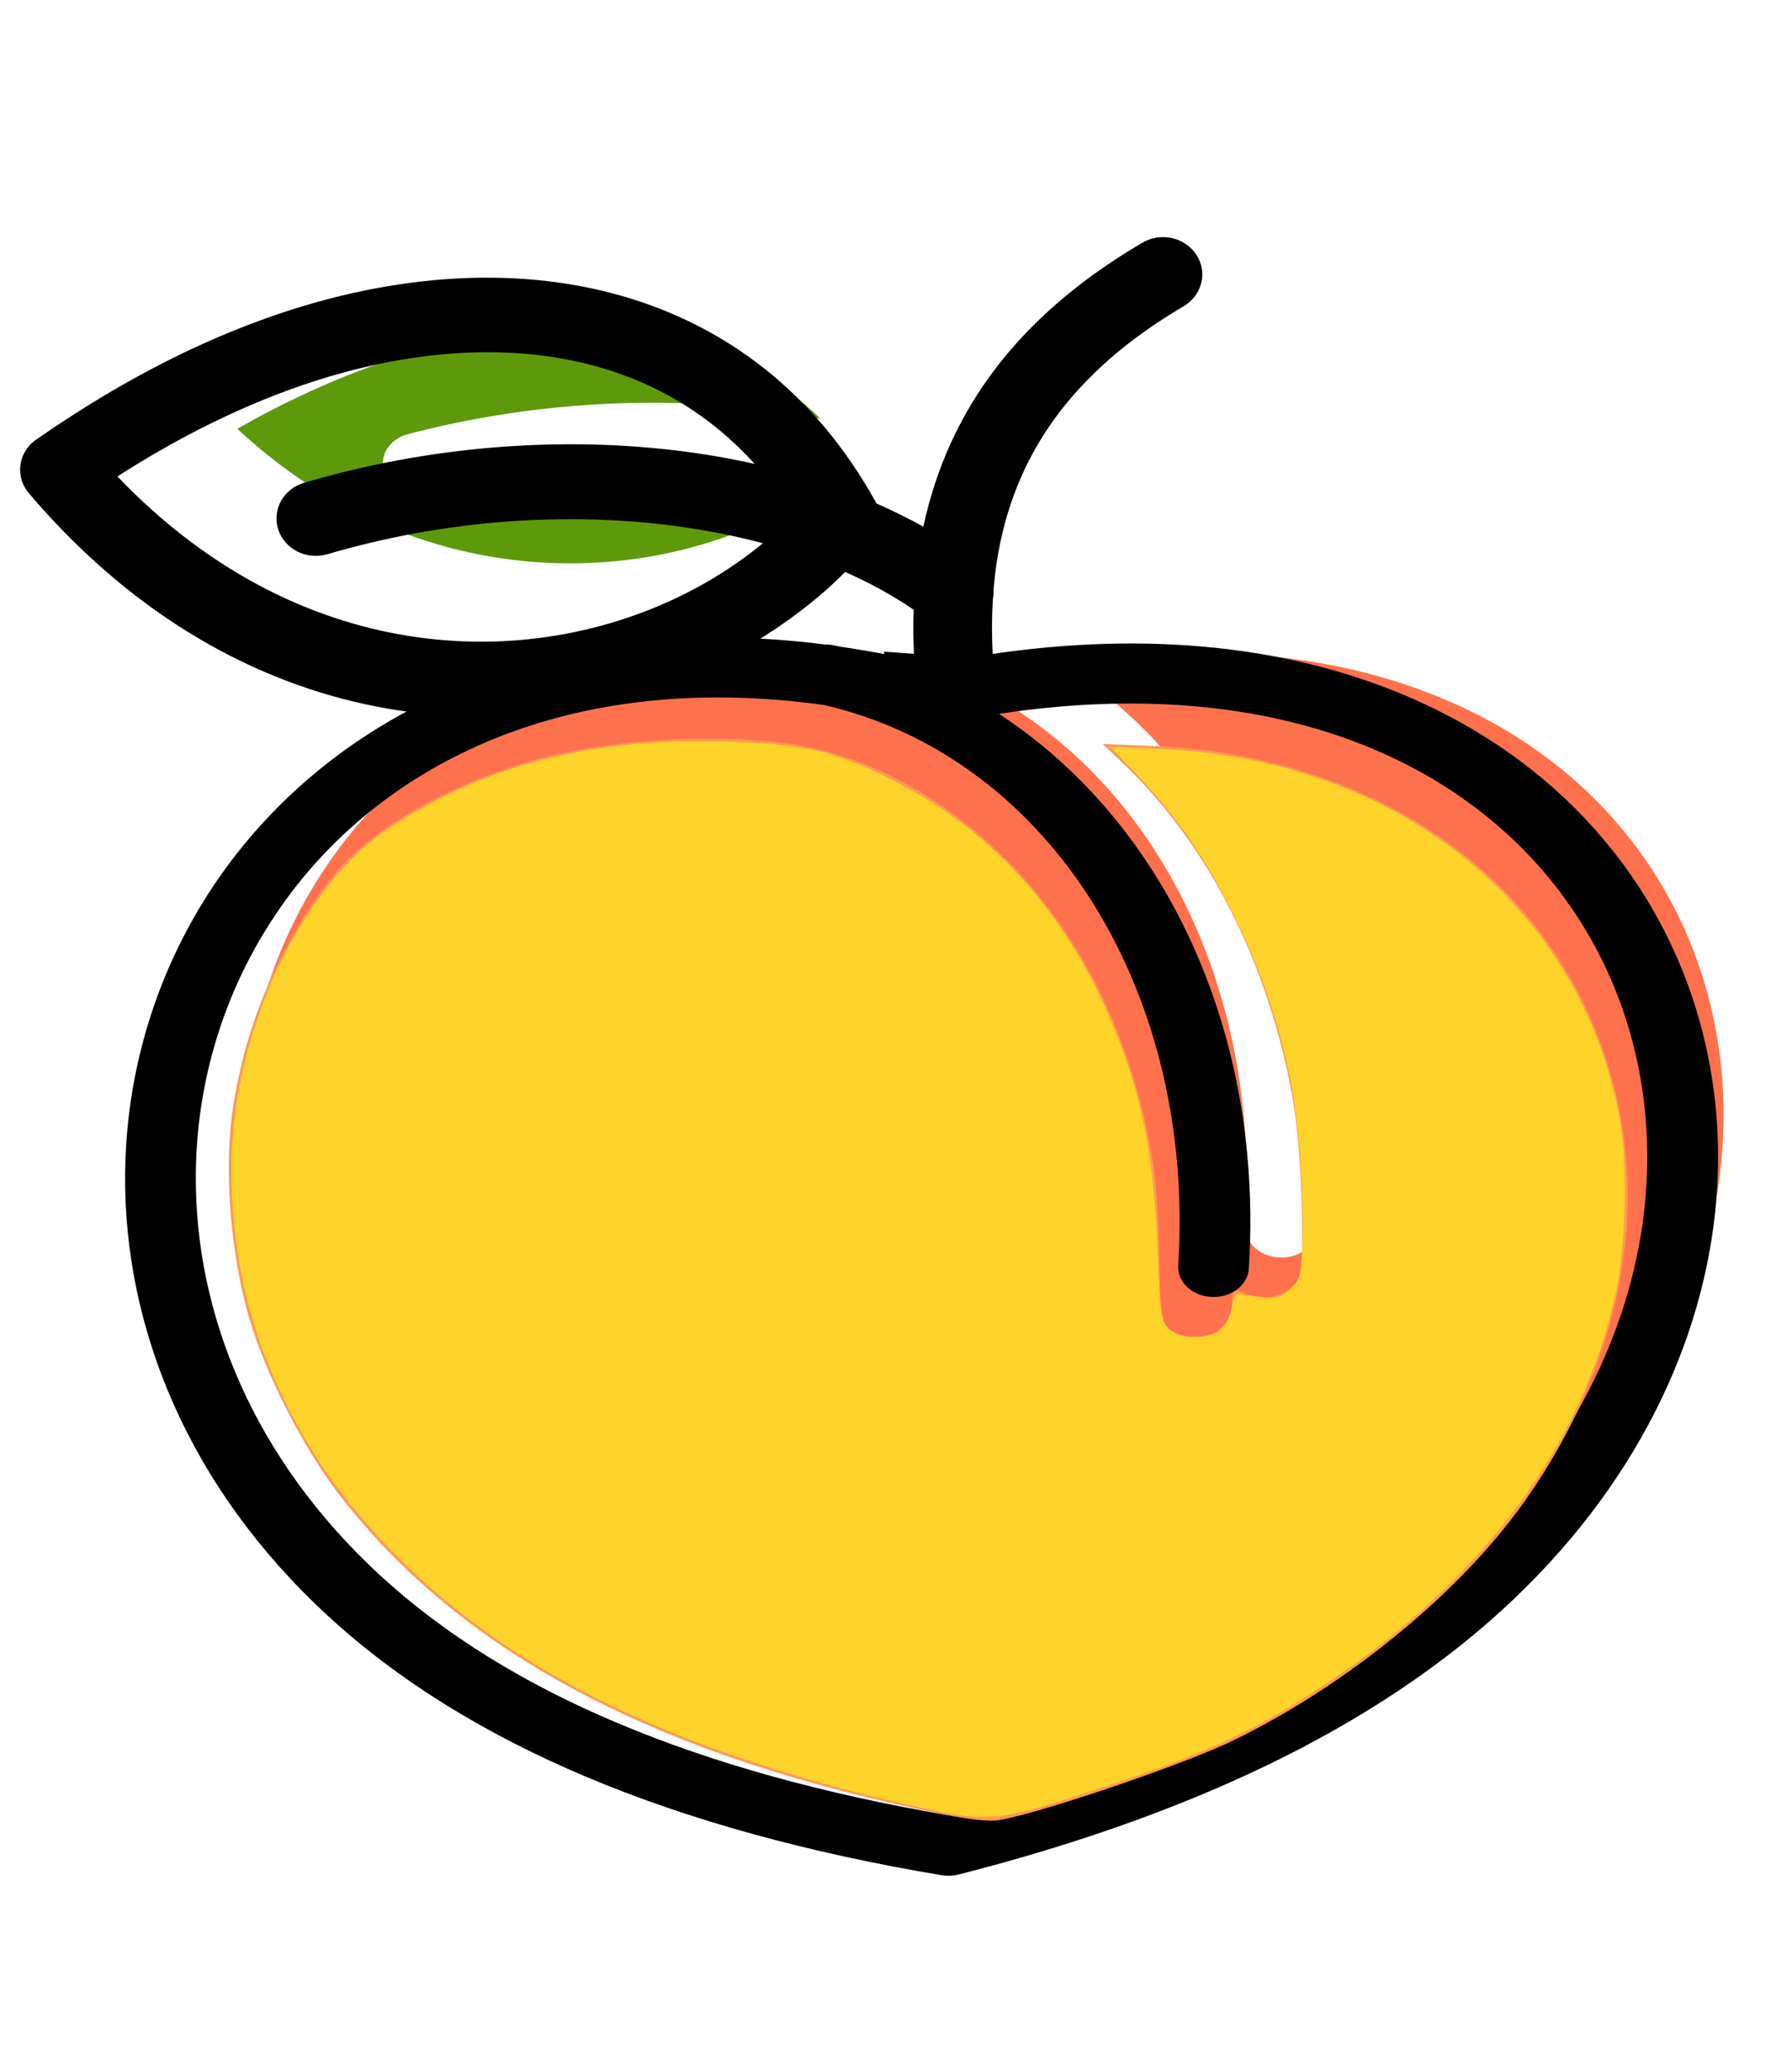 <?xml version="1.0" encoding="UTF-8" standalone="no"?>
<svg
   xmlns:dc="http://purl.org/dc/elements/1.1/"
   xmlns:cc="http://creativecommons.org/ns#"
   xmlns:rdf="http://www.w3.org/1999/02/22-rdf-syntax-ns#"
   xmlns:svg="http://www.w3.org/2000/svg"
   xmlns="http://www.w3.org/2000/svg"
   xmlns:sodipodi="http://sodipodi.sourceforge.net/DTD/sodipodi-0.dtd"
   xmlns:inkscape="http://www.inkscape.org/namespaces/inkscape"
   version="1.1"
   id="Layer_1"
   x="0px"
   y="0px"
   viewBox="0 0 106.31 122.88"
   style="enable-background:new 0 0 106.31 122.88"
   xml:space="preserve"
   sodipodi:docname="peach2.svg"
   inkscape:export-filename="/home/plmoknij/snap/inkscape/8746/bitmap.png"
   inkscape:export-xdpi="300.85999"
   inkscape:export-ydpi="300.85999"
   inkscape:version="1.0.2 (394de47547, 2021-03-26)"><defs
     id="defs80" /><sodipodi:namedview
     pagecolor="#ffffff"
     bordercolor="#666666"
     borderopacity="1"
     objecttolerance="10"
     gridtolerance="10"
     guidetolerance="10"
     inkscape:pageopacity="0"
     inkscape:pageshadow="2"
     inkscape:window-width="1848"
     inkscape:window-height="1016"
     id="namedview78"
     showgrid="false"
     inkscape:zoom="4.5654297"
     inkscape:cx="53.155"
     inkscape:cy="61.44"
     inkscape:window-x="72"
     inkscape:window-y="27"
     inkscape:window-maximized="1"
     inkscape:current-layer="g75" /><style
     type="text/css"
     id="style65">.st0{fill:#FF714C;} .st1{fill:#5E990B;}</style><g
     id="g75"><path
       class="st0"
       d="m 63.048,39.338 c 3.592,2.353 6.664,5.471 9.079,9.159 4.357,6.659 6.618,15.193 6.026,24.375 -0.055,0.995 -1.067,1.767 -2.252,1.713 -1.176,-0.046 -2.088,-0.903 -2.024,-1.906 0.547,-8.503 -1.513,-16.35 -5.488,-22.431 -3.783,-5.772 -9.289,-9.923 -15.925,-11.451 -7.694,-1.073 -14.376,-0.208 -19.891,2.022 -5.707,2.307 -10.201,6.065 -13.273,10.648 -3.118,4.653 -4.786,10.123 -4.813,15.779 -0.046,8.341 3.455,17.091 11.149,24.174 3.874,3.565 8.687,6.551 14.449,8.966 5.688,2.392 12.288,4.221 19.8,5.517 6.819,-1.767 12.908,-3.966 18.204,-6.62 5.369,-2.701 9.936,-5.857 13.61,-9.537 6.892,-6.883 10.283,-14.977 10.538,-22.685 0.182,-5.656 -1.313,-11.088 -4.348,-15.664 C 94.89,46.869 90.36,43.188 84.462,40.989 78.646,38.805 71.471,38.065 63.048,39.338 Z"
       id="path67"
       style="stroke-width:0.839" /><path
       class="st1"
       d="m 49.119,28.659 c -1.723,-0.409 -3.555,-0.71 -5.451,-0.91 -5.725,-0.586 -12.069,-0.162 -18.195,1.443 -1.13,0.293 -2.315,-0.239 -2.662,-1.196 -0.346,-0.957 0.283,-1.968 1.413,-2.253 6.718,-1.759 13.665,-2.222 19.946,-1.582 1.541,0.154 3.045,0.386 4.503,0.671 -2.379,-2.33 -5.233,-3.843 -8.359,-4.653 -5.15,-1.327 -11.094,-0.81 -16.874,1.065 -1.96,0.633 -3.874,1.412 -5.734,2.292 -1.24,0.586 -2.443,1.219 -3.628,1.898 1.313,1.219 2.671,2.284 4.047,3.202 5.305,3.511 11.048,4.9 16.399,4.769 5.324,-0.131 10.264,-1.775 13.984,-4.313 0.21,-0.139 0.41,-0.285 0.611,-0.432 z"
       id="path69"
       style="stroke-width:0.839" /><path
       d="m 54.485,41.801 c -0.253,-1.991 -0.344,-3.867 -0.283,-5.637 -1.223,-0.837 -2.587,-1.587 -4.063,-2.241 -0.809,0.818 -1.688,1.587 -2.628,2.299 -3.75,2.867 -7.711,4.56 -12.36,5.512 -1.172,0.24 -2.345,0.443 -3.537,0.625 -0.718,0.067 -1.445,0.115 -2.183,0.135 C 22.578,42.686 15.251,40.714 8.52,35.692 6.155,33.922 3.861,31.787 1.708,29.247 0.9,28.295 1.062,26.9 2.062,26.13 c 0.071,-0.048 0.141,-0.096 0.212,-0.144 2.102,-1.453 4.225,-2.77 6.367,-3.915 2.223,-1.193 4.518,-2.241 6.883,-3.098 7.226,-2.636 14.776,-3.338 21.456,-1.395 6.054,1.76 11.34,5.656 14.968,12.188 0.02,0.029 0.03,0.058 0.051,0.096 0.96,0.423 1.89,0.885 2.779,1.376 0.374,-1.741 0.91,-3.367 1.597,-4.887 2.304,-5.098 6.286,-8.956 11.4,-11.957 1.092,-0.645 2.527,-0.317 3.204,0.721 0.677,1.039 0.334,2.405 -0.758,3.049 -4.316,2.54 -7.661,5.743 -9.561,9.947 -0.92,2.039 -1.516,4.319 -1.718,6.897 0.01,0.183 0,0.356 -0.04,0.539 -0.131,2.068 -0.02,4.329 0.364,6.791 l -4.78,-0.539 z m -9.227,-9.581 c -1.88,-0.5 -3.881,-0.875 -5.953,-1.116 -6.256,-0.721 -13.189,-0.202 -19.89,1.77 -1.233,0.356 -2.527,-0.298 -2.911,-1.472 -0.374,-1.174 0.313,-2.415 1.546,-2.77 7.347,-2.164 14.937,-2.732 21.8,-1.943 1.688,0.192 3.325,0.471 4.922,0.827 -2.597,-2.867 -5.72,-4.723 -9.136,-5.714 -5.629,-1.635 -12.128,-0.991 -18.444,1.308 -2.143,0.779 -4.235,1.732 -6.266,2.819 -1.354,0.721 -2.668,1.501 -3.962,2.328 1.435,1.501 2.921,2.809 4.427,3.934 5.801,4.319 12.077,6.022 17.919,5.858 5.821,-0.164 11.218,-2.184 15.281,-5.3 0.222,-0.164 0.445,-0.346 0.667,-0.529 z"
       id="path71"
       style="stroke-width:0.986" /><path
       d="m 56.768,39.13 c 9.891,-1.782 18.359,-0.995 25.205,1.566 6.664,2.492 11.76,6.636 15.141,11.736 3.346,5.046 4.996,11.019 4.795,17.207 -0.283,8.326 -3.92,17.06 -11.331,24.452 -3.92,3.92 -8.751,7.276 -14.421,10.124 -5.625,2.816 -12.079,5.131 -19.298,6.968 -0.337,0.085 -0.684,0.093 -1.003,0.039 -7.931,-1.327 -14.932,-3.256 -20.985,-5.795 C 28.754,102.857 23.613,99.67 19.465,95.851 11.152,88.204 7.368,78.744 7.423,69.716 c 0.036,-6.165 1.869,-12.137 5.26,-17.207 3.437,-5.123 8.46,-9.329 14.868,-11.914 1.358,-0.548 2.771,-1.019 4.248,-1.412 l 6.035,-1.142 -0.119,0.031 v 0 c 3.491,-0.386 7.229,-0.355 11.213,0.154 0.182,0 0.374,0.015 0.556,0.054 l 0.273,0.062 c 0.893,0.131 1.796,0.278 2.707,0.455 l -0.018,-0.147 4.294,0.316 0.027,0.162 z m 2.498,3.21 c 3.528,2.307 6.536,5.37 8.906,8.989 4.275,6.536 6.491,14.907 5.916,23.912 -0.055,0.98 -1.048,1.736 -2.206,1.682 -1.158,-0.046 -2.051,-0.887 -1.987,-1.867 C 70.432,66.715 68.408,59.014 64.507,53.049 60.797,47.386 55.391,43.312 48.882,41.815 41.334,40.765 34.78,41.614 29.365,43.798 23.768,46.059 19.356,49.747 16.348,54.245 c -3.063,4.56 -4.704,9.931 -4.731,15.478 -0.046,8.187 3.391,16.767 10.939,23.719 3.801,3.495 8.523,6.428 14.175,8.796 5.579,2.346 12.06,4.144 19.426,5.409 6.691,-1.736 12.662,-3.889 17.858,-6.497 5.269,-2.647 9.745,-5.748 13.355,-9.36 C 94.134,85.04 97.461,77.1 97.707,69.539 97.889,63.991 96.422,58.659 93.441,54.168 90.496,49.724 86.057,46.113 80.268,43.952 74.571,41.822 67.533,41.089 59.265,42.339 Z"
       id="path73"
       style="stroke-width:0.839" /><path
       style="fill:#ff9955;stroke-width:0.184"
       d="M 56.157,107.648 C 39.049,104.225 27.475,98.134 20.17,88.709 18.032,85.95 15.797,81.591 14.8,78.234 c -1.087,-3.661 -1.51,-8.58 -1.04,-12.084 0.693,-5.167 2.757,-10.085 5.922,-14.111 2.207,-2.807 6.822,-5.486 11.953,-6.94 4.073,-1.154 9.782,-1.58 14.483,-1.081 4.281,0.454 8.529,2.457 12.368,5.831 5.185,4.557 8.648,11.226 9.913,19.089 0.192,1.194 0.348,3.503 0.38,5.614 0.059,3.944 0.13,4.199 1.287,4.604 1.464,0.513 3.014,-0.388 3.014,-1.753 0,-0.9 0.11,-0.993 0.814,-0.685 1.26,0.552 2.757,0.063 3.188,-1.042 0.371,-0.951 0.126,-7.63 -0.385,-10.484 C 75.248,57.105 71.668,50.05 66.555,45.209 l -1.143,-1.082 2.585,0.1 c 3.181,0.123 5.517,0.472 8.359,1.249 8.715,2.384 15.334,8.074 18.374,15.797 3.503,8.896 1.928,19.022 -4.328,27.836 -3.811,5.369 -10.451,10.81 -17.224,14.115 -3.056,1.491 -12.251,4.584 -14.143,4.757 -0.492,0.045 -1.669,-0.091 -2.879,-0.333 z"
       id="path84" /><path
       style="fill:#ffd42a;stroke-width:0.219"
       d="M 55.178,107.339 C 40.661,104.183 30.594,99.4 23.585,92.328 20.153,88.866 17.958,85.648 16.122,81.391 14.528,77.693 13.732,73.705 13.73,69.409 c -0.004,-8.049 4.039,-16.786 9.404,-20.321 5.681,-3.743 12.044,-5.361 20.055,-5.1 4.562,0.149 6.278,0.543 9.638,2.216 5.86,2.918 10.256,7.714 13.026,14.212 1.858,4.358 2.586,7.929 2.826,13.856 0.153,3.773 0.197,4.081 0.65,4.533 0.37,0.37 0.742,0.486 1.569,0.486 1.309,0 1.962,-0.536 2.181,-1.79 0.101,-0.579 0.244,-0.813 0.461,-0.755 0.173,0.046 0.765,0.13 1.315,0.188 0.841,0.089 1.102,0.018 1.643,-0.447 0.576,-0.495 0.654,-0.719 0.752,-2.16 0.174,-2.554 -0.136,-7.367 -0.646,-10.034 -0.653,-3.411 -1.747,-6.633 -3.387,-9.973 -1.624,-3.307 -3.407,-5.902 -5.713,-8.315 l -1.639,-1.716 3.01,0.133 c 14.146,0.627 24.976,9.397 27.234,22.054 0.454,2.546 0.346,7.324 -0.228,10.076 -1.876,8.989 -7.913,17.168 -17.206,23.31 -4.49,2.968 -7.21,4.197 -14.561,6.579 -4.688,1.519 -5.633,1.614 -8.934,0.897 z"
       id="path106" /></g></svg>
